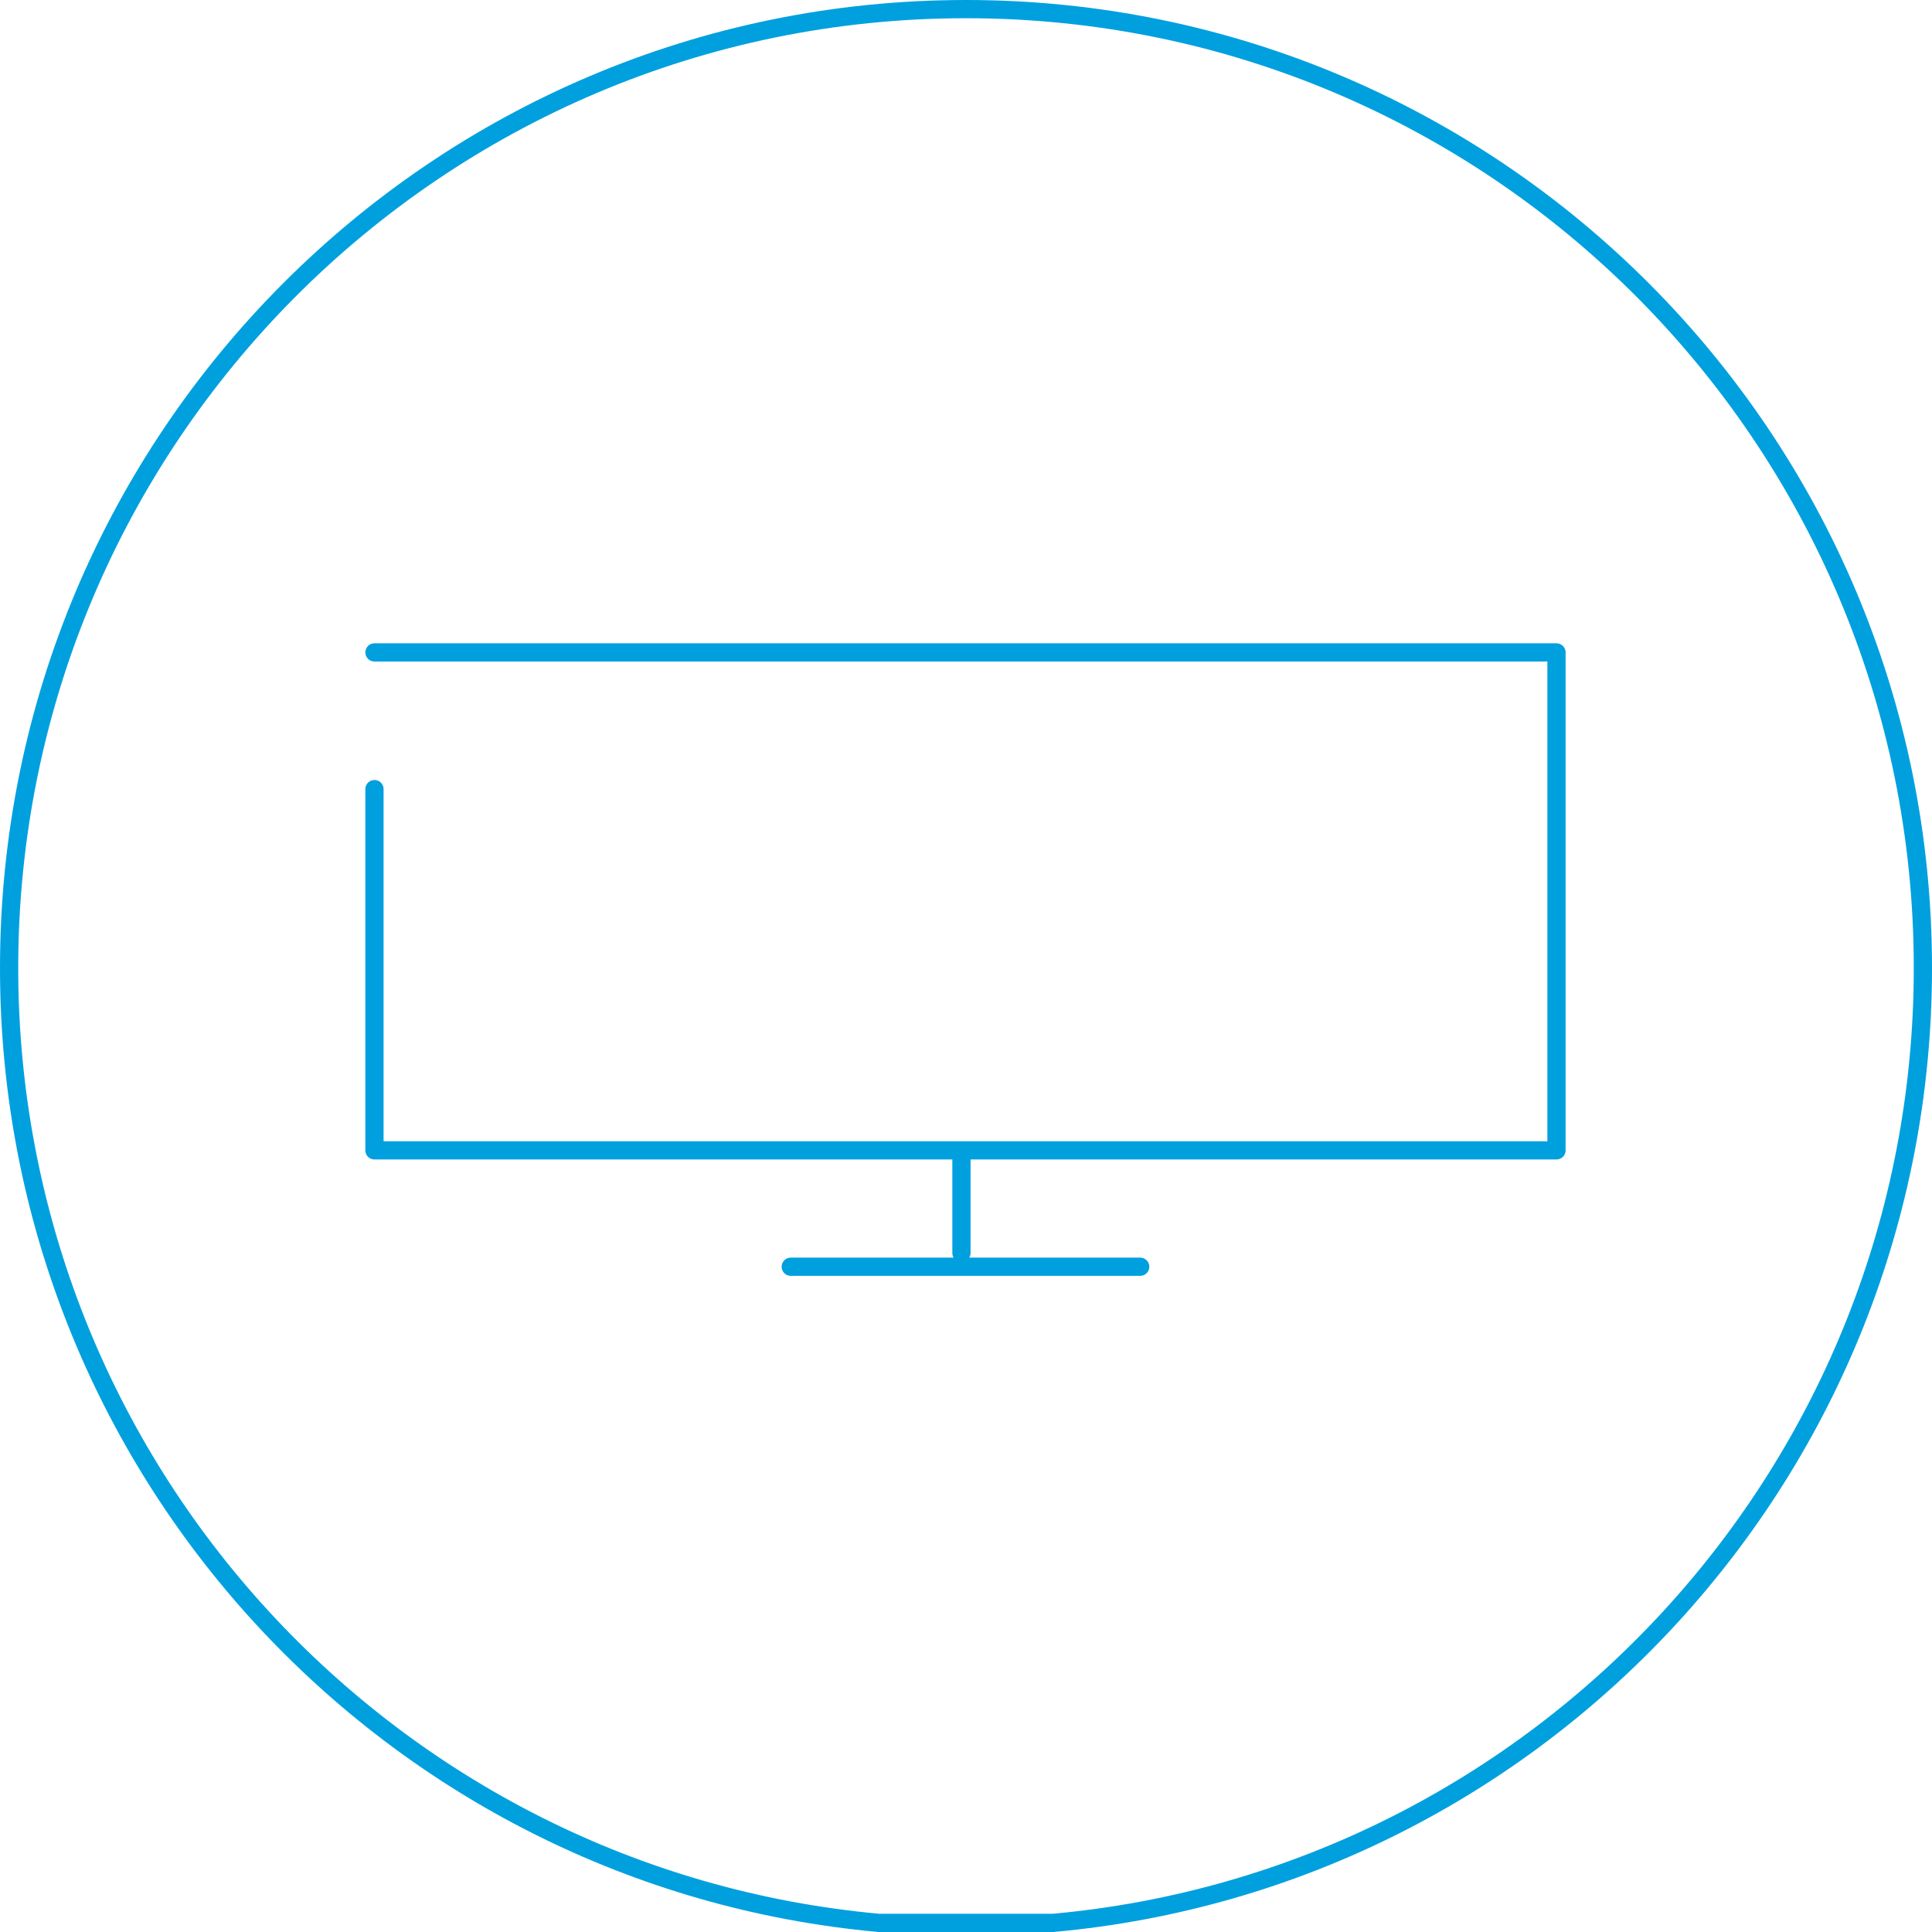 <svg class="i-ibtv" xmlns="http://www.w3.org/2000/svg" viewBox="0 0 424 424">
    <path fill="none" stroke="#00a0df" stroke-width="4" d="M438.91,660C331.88,650.33,248,560.21,248,450.44,248,334.22,342,240,458,240s210,94.22,210,210.44c0,109.77-83.88,199.9-190.91,209.56Z" transform="translate(-246 -238)" stroke-linecap="round" stroke-linejoin="round"/>
    <path fill="none" stroke="#00a0df" stroke-width="4" d="M82.18 143.18L341.59 143.18 341.59 252.46 82.18 252.46 82.18 173.18" stroke-linecap="round" stroke-linejoin="round"/>
    <path fill="none" stroke="#00a0df" stroke-width="4" d="M211 252.88L211 274.99" stroke-linecap="round" stroke-linejoin="round"/>
    <path fill="none" stroke="#00a0df" stroke-width="4" d="M173.54 278L250.23 278" stroke-linecap="round" stroke-linejoin="round"/>
</svg>